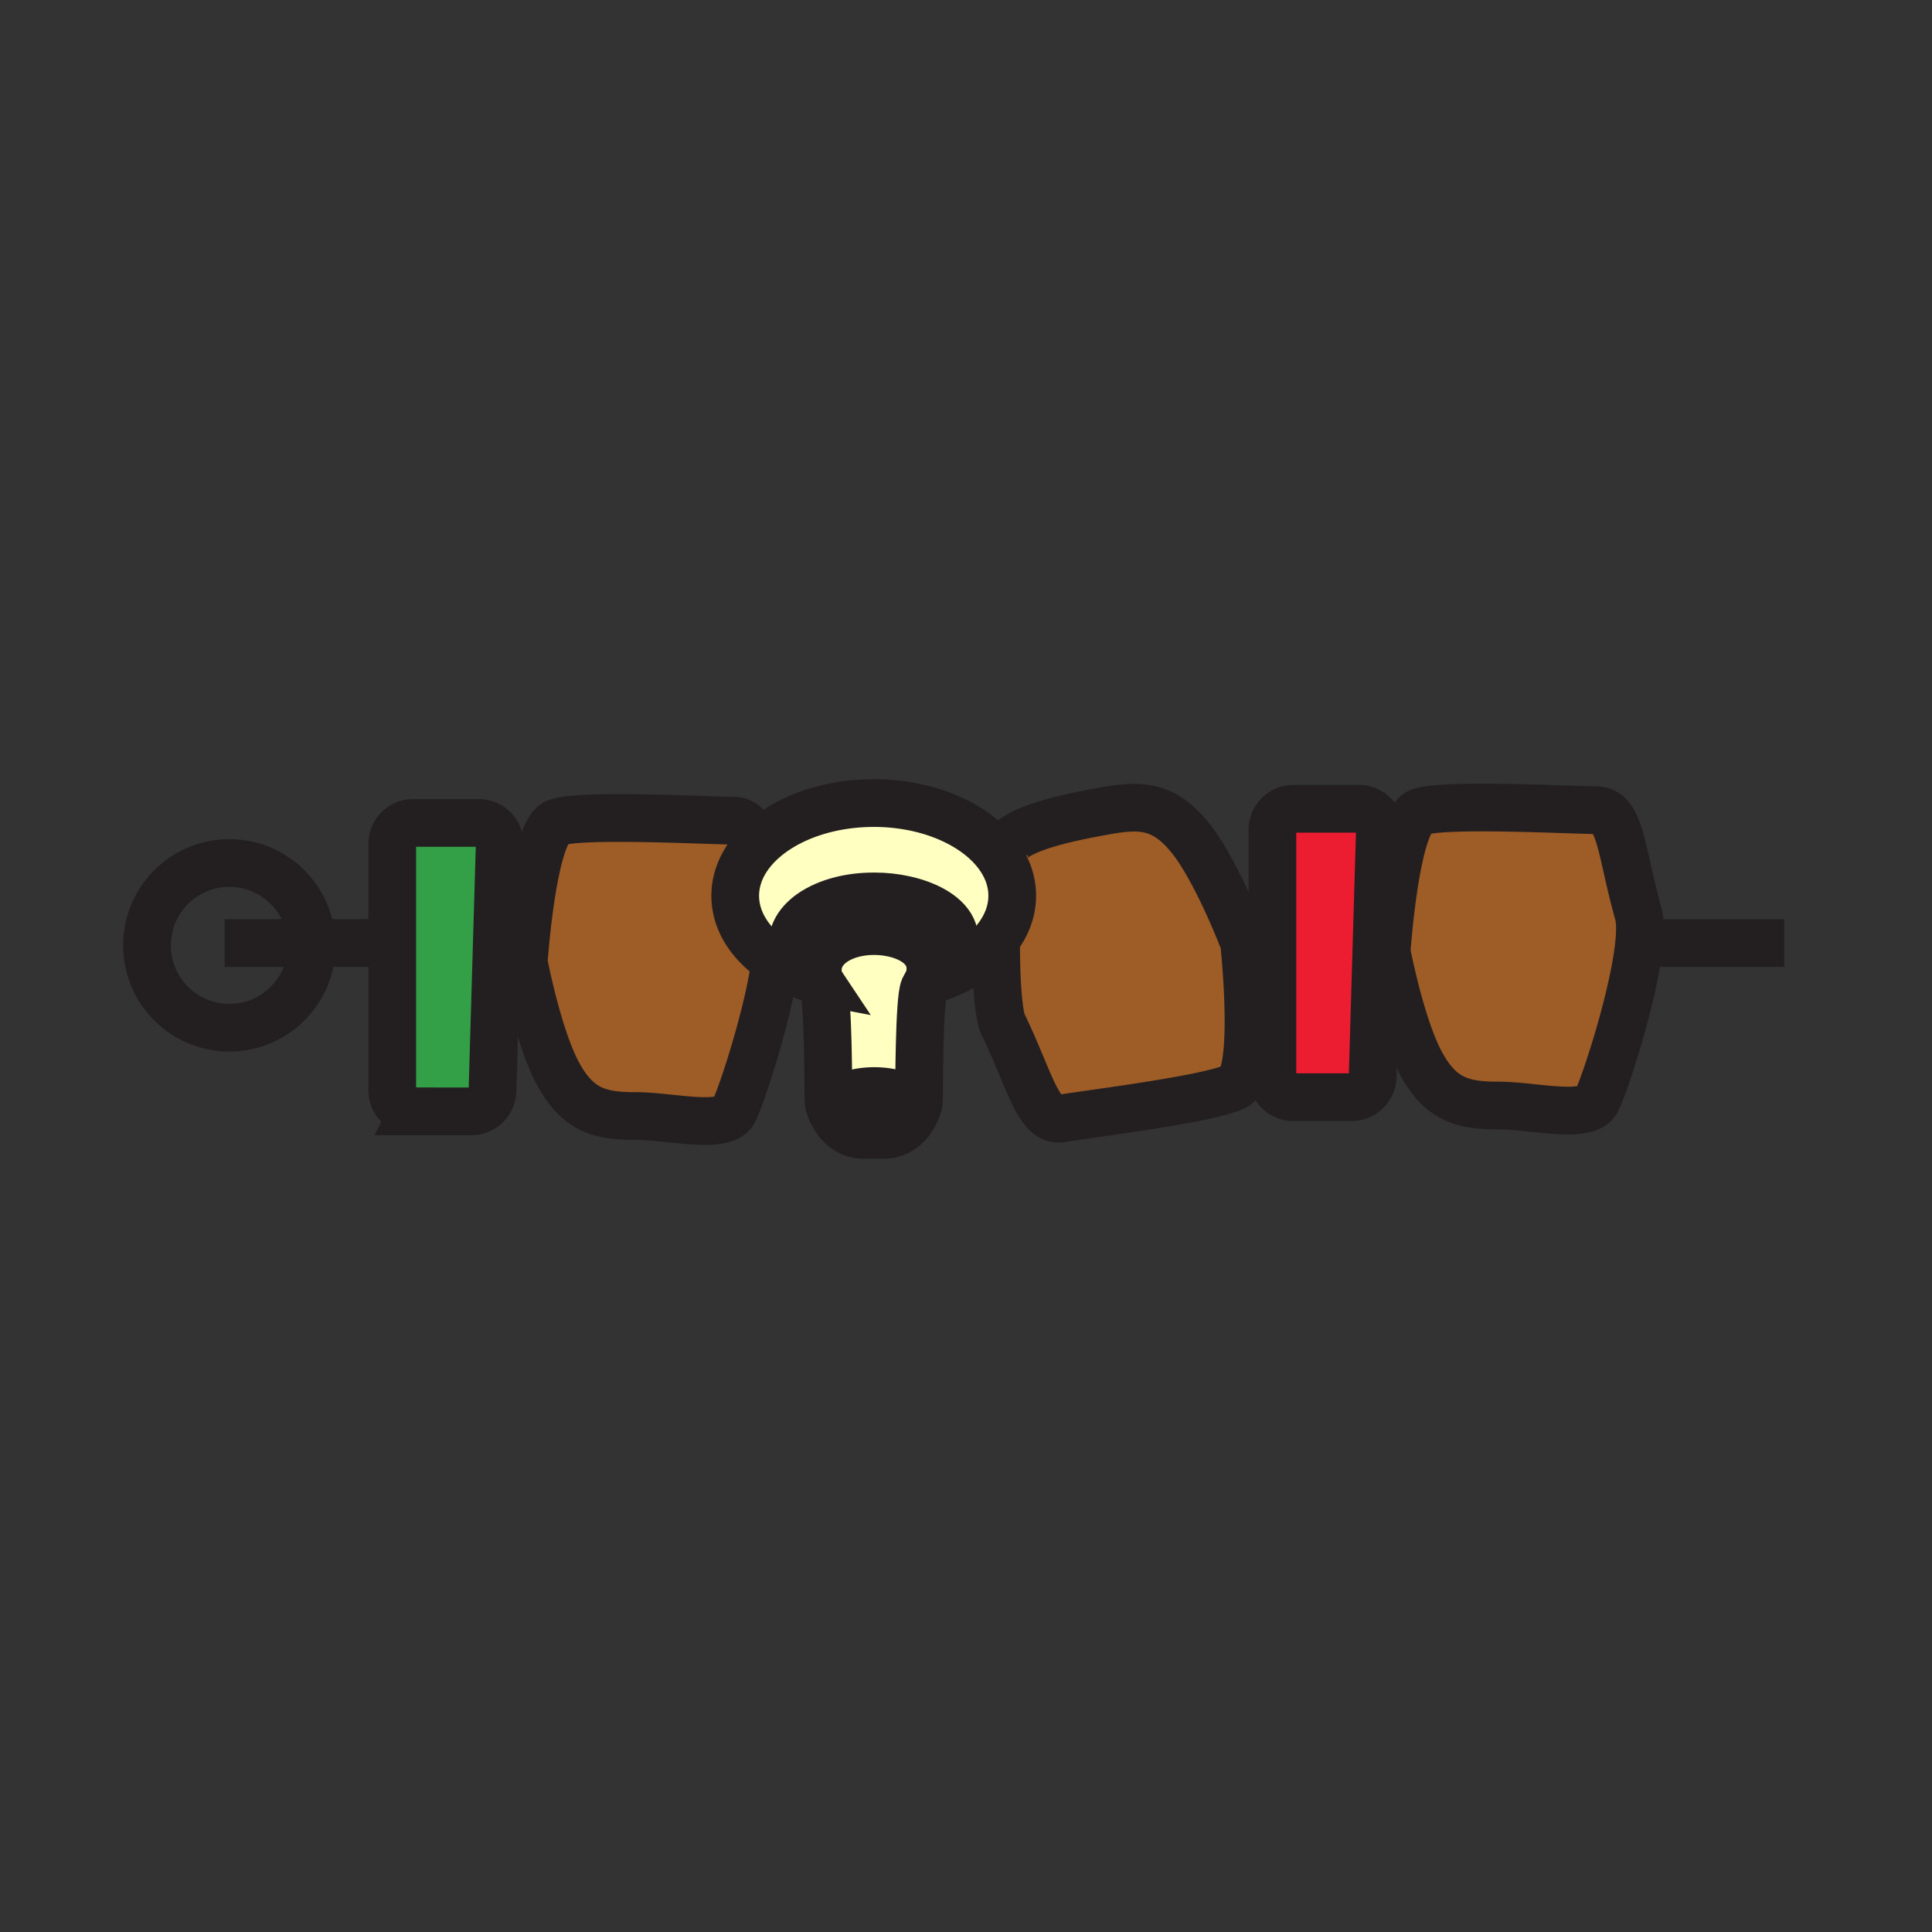 <svg height="850.394" viewBox="0 0 850.394 850.394" width="850.394" xmlns="http://www.w3.org/2000/svg"><rect x="0" y="0" width="850.394" height="850.394" fill="#333333" stroke="none"/><path d="m607.38 365.24-3.189 108.47c0 5.1-4.131 9.23-9.24 9.23h-25.651a9.227 9.227 0 0 1 -9.229-9.23v-108.47c0-5.1 4.13-9.23 9.229-9.23h28.851a9.227 9.227 0 0 1 9.229 9.23z" fill="#ed1d31"/><path d="m219.96 371.45-3.19 108.47c0 5.1-4.13 9.24-9.23 9.24h-25.65a9.238 9.238 0 0 1 -9.24-9.24v-108.47c0-5.1 4.13-9.23 9.24-9.23h28.84a9.22 9.22 0 0 1 9.23 9.23z" fill="#33a048"/><g fill="#ffffc2"><path d="m403.48 488.46c-1.87 4.71-6.27 10.63-13.73 11.07h-10.47c-6.89-.46-11.15-5.62-13.2-10.12 0-5.07 8.39-9.17 18.74-9.17 9.69 0 17.68 3.6 18.66 8.22z"/><path d="m408.62 431.77c-.77 1.131-1.43 2.221-1.86 3.171-2.22 4.93-2.22 44.569-2.22 49.01 0 1.069-.35 2.7-1.06 4.51-.98-4.62-8.97-8.22-18.66-8.22-10.35 0-18.74 4.1-18.74 9.17-1-2.18-1.47-4.2-1.47-5.46 0-4.431 0-44.07-2.22-49-.38-.84-.94-1.79-1.61-2.8-.04-.11-.07-.221-.1-.341a16.64 16.64 0 0 1 -.71-4.85c0-3.19 1.04-5.98 2.83-8.34 1.44-1.9 3.37-3.52 5.63-4.83 2.38-1.37 5.11-2.4 8.04-3.06 2.48-.56 5.1-.87 7.75-.88.11-.01.21-.01.32-.01 2.54 0 5.06.23 7.47.68 2.91.54 5.67 1.41 8.09 2.6 2.42 1.17 4.5 2.67 6.1 4.47 2.09 2.37 3.33 5.28 3.33 8.71 0 1.89-.32 3.74-.91 5.47z"/><path d="m438.5 413.31c-5.03 6.36-12.5 11.73-21.58 15.55a75.09 75.09 0 0 1 -8.3 2.909c2.84-4.159 7.31-8.979 8.35-10.08l.02-.02c1.98-2.4 3.06-6.06 3.06-8.77 0-1.42-.32-2.81-.93-4.14-1.49-3.25-4.68-6.18-9.02-8.52-3.36-1.8-7.4-3.26-11.87-4.24-4.19-.94-8.76-1.45-13.49-1.45l-.31.02h-.24c-5.05.02-9.78.63-14.03 1.71-5.16 1.3-9.62 3.29-13.11 5.72-3.27 2.3-5.68 4.99-6.99 7.89-.46.98-.78 1.99-.97 3.02-.63 3.44 2.62 8.17 2.62 8.17s5.52 5.84 8.81 10.68a72.054 72.054 0 0 1 -8.28-2.899c-3.76-1.58-7.25-3.42-10.4-5.49-11.25-7.4-18.22-17.69-18.22-29.08 0-8.45 3.84-16.3 10.42-22.81 10.96-10.85 29.52-17.99 50.58-17.99l-.08-.01c22.64 0 42.39 8.25 52.92 20.49 5.14 5.98 8.08 12.91 8.08 20.3 0 6.88-2.55 13.36-7.04 19.04z"/></g><path d="m341.84 423.37-.91 2.29c-3.65 24.08-15.26 58.729-18.04 63.63-4.55 8.04-27.75 1.94-43.14 1.94s-25.39-2.301-34.24-18.841c-8.84-16.54-14.99-48.84-14.99-48.84s3.84-57.69 14.61-61.55c10.78-3.85 66.94-.76 77.7-.76 4 0 6.52 2.53 8.5 7.1l2.71 3.14c-6.58 6.51-10.42 14.36-10.42 22.81 0 11.391 6.97 21.681 18.22 29.081zm205.77-8.5s6.239 57.49-3.7 63.149c-9.95 5.65-65.79 12.381-76.391 14.25-10.6 1.87-13.89-16.239-26.06-41.489-2.45-5.061-3.17-26.1-2.96-37.47 4.49-5.68 7.04-12.16 7.04-19.04 0-7.39-2.94-14.32-8.08-20.3l5.25-.72c3.08-8.71 29.51-13.82 44.66-16.49 15.16-2.67 25.41-2.14 36.99 12.62 11.581 14.74 23.251 45.49 23.251 45.49zm173.49-12.88c4.721 16.72-14.689 76.13-18.399 82.68-4.55 8.05-27.75 1.94-43.141 1.94-15.39 0-25.399-2.311-34.239-18.851-8.84-16.529-14.99-48.84-14.99-48.84s3.84-57.69 14.61-61.54c10.779-3.85 66.939-.77 77.699-.77 10.76.001 10.85 18.401 18.46 45.381z" fill="#9e5c26"/><g fill="none" stroke="#231f20" stroke-width="21"><path d="m442.71 373.25c3.08-8.71 29.51-13.82 44.66-16.49 15.16-2.67 25.41-2.14 36.99 12.62 11.58 14.74 23.25 45.49 23.25 45.49s6.239 57.49-3.7 63.149c-9.95 5.65-65.79 12.381-76.391 14.25-10.6 1.87-13.89-16.239-26.06-41.489-2.45-5.061-3.17-26.1-2.96-37.47v-.04m171.831 5.65s3.84-57.69 14.61-61.54c10.779-3.85 66.939-.77 77.699-.77 10.761 0 10.851 18.4 18.46 45.38 4.721 16.72-14.689 76.13-18.399 82.68-4.55 8.05-27.75 1.94-43.141 1.94-15.39 0-25.399-2.311-34.239-18.851-8.84-16.529-14.99-48.839-14.99-48.839zm-269.4 6.74c-3.65 24.08-15.26 58.729-18.04 63.63-4.55 8.04-27.75 1.94-43.14 1.94s-25.39-2.301-34.24-18.841c-8.84-16.54-14.99-48.84-14.99-48.84s3.84-57.69 14.61-61.55c10.78-3.85 66.94-.76 77.7-.76 4 0 6.52 2.53 8.5 7.1m29.55 63.531-.2-.061a.697.697 0 0 1 -.16-.05 72.054 72.054 0 0 1 -8.28-2.899"/><path d="m416.92 428.86c9.08-3.82 16.55-9.19 21.58-15.55 4.49-5.68 7.04-12.16 7.04-19.04 0-7.39-2.94-14.32-8.08-20.3-10.53-12.24-30.28-20.49-52.92-20.49l.08.01c-21.06 0-39.62 7.14-50.58 17.99-6.58 6.51-10.42 14.36-10.42 22.81 0 11.39 6.97 21.68 18.22 29.08 3.15 2.07 6.64 3.91 10.4 5.49m56.04 3.01c.11-.03.23-.07.34-.101a75.09 75.09 0 0 0 8.3-2.909m.07-7.19.2-.22"/><path d="m416.97 421.69s-.22.26.02-.02c0 0-.02.02 0 0 1.98-2.4 3.06-6.06 3.06-8.77 0-1.42-.32-2.81-.93-4.14-1.49-3.25-4.68-6.18-9.02-8.52-3.36-1.8-7.4-3.26-11.87-4.24-4.19-.94-8.76-1.45-13.49-1.45l-.31.02h-.24c-5.05.02-9.78.63-14.03 1.71-5.16 1.3-9.62 3.29-13.11 5.72-3.27 2.3-5.68 4.99-6.99 7.89-.46.98-.78 1.99-.97 3.02-.63 3.44 2.62 8.17 2.62 8.17s5.52 5.84 8.81 10.68c.09.13.18.26.26.391.67 1.01 1.23 1.96 1.61 2.8 2.22 4.93 2.22 44.569 2.22 49 0 1.26.47 3.28 1.47 5.46 2.05 4.5 6.31 9.66 13.2 10.12h10.47c7.46-.44 11.86-6.36 13.73-11.07.71-1.81 1.06-3.44 1.06-4.51 0-4.44 0-44.08 2.22-49.01.43-.95 1.09-2.04 1.86-3.171 2.84-4.16 7.31-8.98 8.35-10.08"/><path d="m366.08 489.41c0-5.07 8.39-9.17 18.74-9.17 9.69 0 17.68 3.6 18.66 8.22v.021m-42.7-56.331c-.04-.11-.07-.221-.1-.341a16.64 16.64 0 0 1 -.71-4.85c0-3.19 1.04-5.98 2.83-8.34 1.44-1.9 3.37-3.52 5.63-4.83 2.38-1.37 5.11-2.4 8.04-3.06 2.48-.56 5.1-.87 7.75-.88.11-.01.21-.01.32-.01 2.54 0 5.06.23 7.47.68 2.91.54 5.67 1.41 8.09 2.6 2.42 1.17 4.5 2.67 6.1 4.47 2.09 2.37 3.33 5.28 3.33 8.71 0 1.891-.32 3.74-.91 5.47m-24.43-37.219v13.7m-13.98-11.77 6.18 13.86"/><path d="m359.56 402.37 8.87 11.42.44.56m-18.51-4.32 12.44 8.59.05.03m35.5-22.92-.12.27-6.05 13.59m16.83-7.97-8.91 11.5-.38.49m18.49-4.33-12.01 8.31-.47.33m198.46 55.79c0 5.1-4.131 9.23-9.24 9.23h-25.65a9.227 9.227 0 0 1 -9.229-9.23v-108.47c0-5.1 4.13-9.23 9.229-9.23h28.851c5.1 0 9.229 4.13 9.229 9.23zm-387.42 6.21c0 5.1-4.13 9.24-9.23 9.24h-25.65a9.238 9.238 0 0 1 -9.24-9.24v-108.47c0-5.1 4.13-9.23 9.24-9.23h28.84a9.22 9.22 0 0 1 9.23 9.23zm-79.58-63.8c0 20.01-16.22 36.229-36.24 36.229-20.01 0-36.24-16.22-36.24-36.229 0-20.03 16.23-36.25 36.24-36.25 19.67 0 35.68 15.66 36.23 35.21.01.35.01.69.01 1.04zm590.19-1.04h57.97m-686.47 0h68.34"/></g><path d="m0 0h850.394v850.394h-850.394z" fill="none"/></svg>